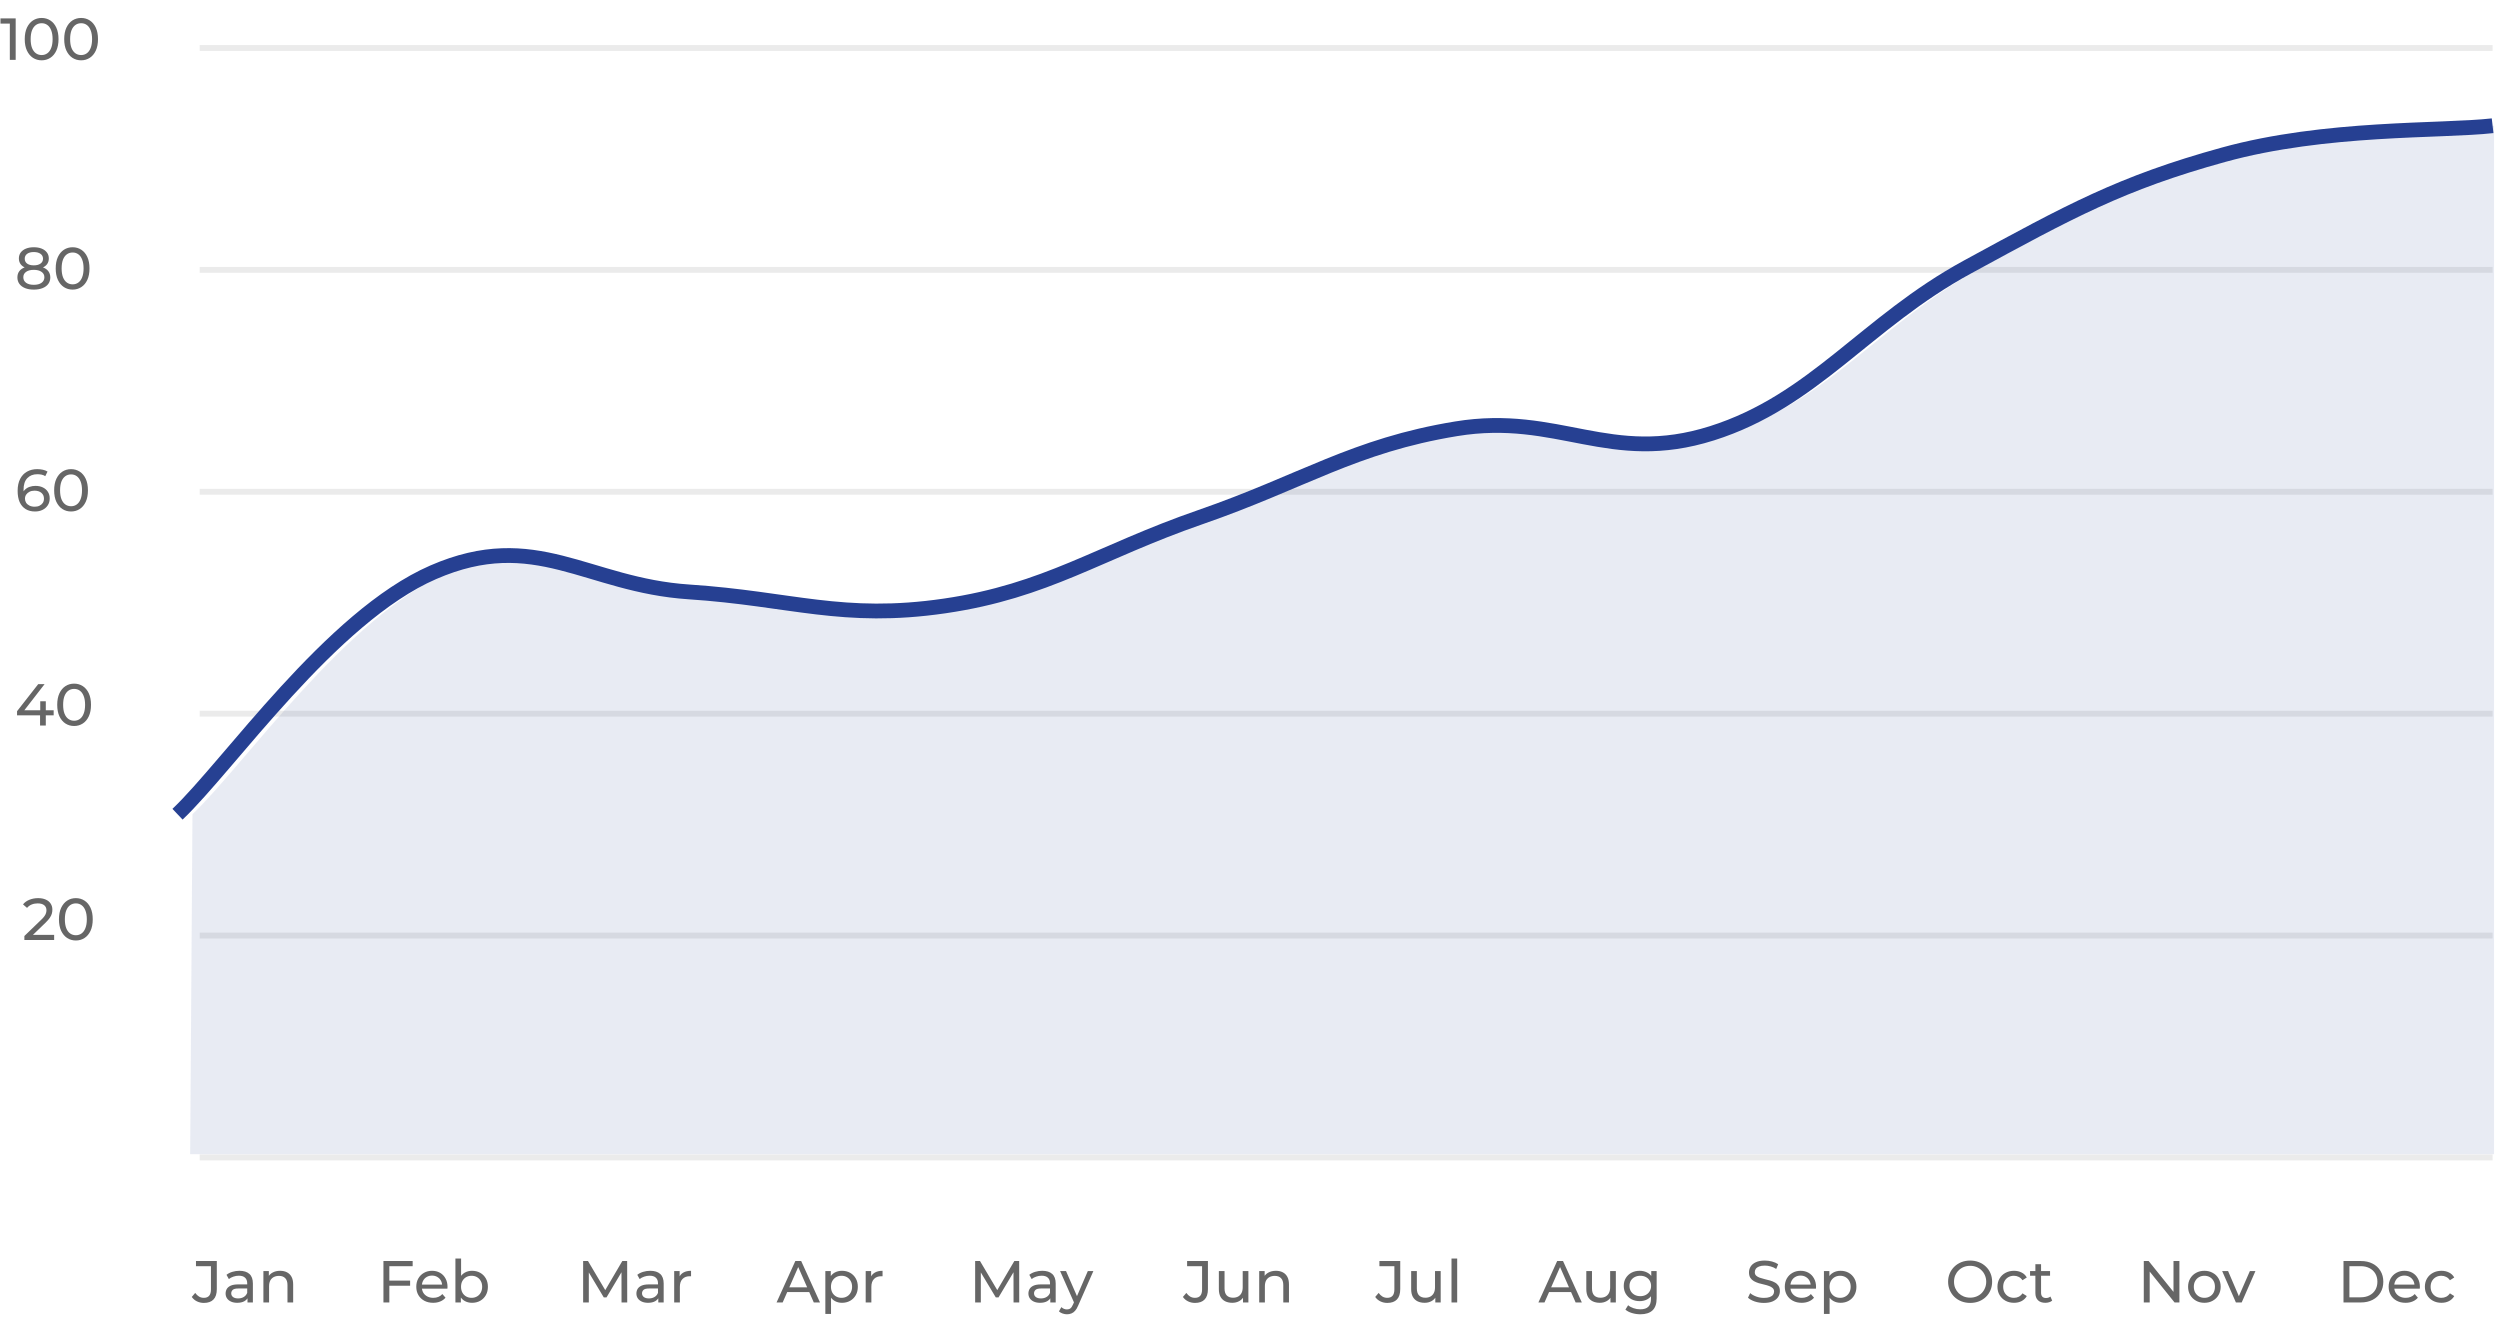<svg width="338" height="181" viewBox="0 0 338 181" fill="none" xmlns="http://www.w3.org/2000/svg">
<rect x="27" y="6.091" width="310" height="0.794" fill="black" fill-opacity="0.08"/>
<rect x="27" y="36.091" width="310" height="0.794" fill="black" fill-opacity="0.08"/>
<rect x="27" y="66.091" width="310" height="0.794" fill="black" fill-opacity="0.08"/>
<rect x="27" y="96.091" width="310" height="0.794" fill="black" fill-opacity="0.08"/>
<rect x="27" y="126.091" width="310" height="0.794" fill="black" fill-opacity="0.08"/>
<rect x="27" y="156.091" width="310" height="0.794" fill="black" fill-opacity="0.08"/>
<path d="M27.56 176.155C27.229 176.155 26.92 176.086 26.632 175.947C26.344 175.808 26.109 175.608 25.928 175.347L26.392 174.803C26.547 175.016 26.72 175.182 26.912 175.299C27.109 175.411 27.325 175.467 27.56 175.467C28.2 175.467 28.52 175.088 28.52 174.331V171.187H26.496V170.491H29.312V174.291C29.312 174.915 29.163 175.382 28.864 175.691C28.571 176 28.136 176.155 27.56 176.155ZM33.462 176.091V175.195L33.422 175.027V173.499C33.422 173.174 33.326 172.923 33.134 172.747C32.947 172.566 32.664 172.475 32.286 172.475C32.035 172.475 31.79 172.518 31.55 172.603C31.31 172.683 31.107 172.792 30.942 172.931L30.622 172.355C30.84 172.179 31.102 172.046 31.406 171.955C31.715 171.859 32.038 171.811 32.374 171.811C32.955 171.811 33.403 171.952 33.718 172.235C34.032 172.518 34.19 172.95 34.19 173.531V176.091H33.462ZM32.07 176.139C31.755 176.139 31.478 176.086 31.238 175.979C31.003 175.872 30.822 175.726 30.694 175.539C30.566 175.347 30.502 175.131 30.502 174.891C30.502 174.662 30.555 174.454 30.662 174.267C30.774 174.08 30.952 173.931 31.198 173.819C31.448 173.707 31.784 173.651 32.206 173.651H33.55V174.203H32.238C31.854 174.203 31.595 174.267 31.462 174.395C31.328 174.523 31.262 174.678 31.262 174.859C31.262 175.067 31.344 175.235 31.51 175.363C31.675 175.486 31.904 175.547 32.198 175.547C32.486 175.547 32.736 175.483 32.95 175.355C33.168 175.227 33.326 175.04 33.422 174.795L33.574 175.323C33.472 175.574 33.294 175.774 33.038 175.923C32.782 176.067 32.459 176.139 32.07 176.139ZM37.875 171.811C38.221 171.811 38.526 171.878 38.787 172.011C39.053 172.144 39.261 172.347 39.411 172.619C39.56 172.891 39.635 173.235 39.635 173.651V176.091H38.867V173.739C38.867 173.328 38.766 173.019 38.563 172.811C38.365 172.603 38.086 172.499 37.723 172.499C37.451 172.499 37.214 172.552 37.011 172.659C36.808 172.766 36.651 172.923 36.539 173.131C36.432 173.339 36.379 173.598 36.379 173.907V176.091H35.611V171.851H36.347V172.995L36.227 172.691C36.365 172.414 36.579 172.198 36.867 172.043C37.155 171.888 37.491 171.811 37.875 171.811Z" fill="black" fill-opacity="0.6"/>
<path d="M52.56 173.139H55.448V173.827H52.56V173.139ZM52.64 176.091H51.84V170.491H55.792V171.187H52.64V176.091ZM58.561 176.139C58.108 176.139 57.708 176.046 57.361 175.859C57.02 175.672 56.753 175.416 56.561 175.091C56.375 174.766 56.281 174.392 56.281 173.971C56.281 173.55 56.372 173.176 56.553 172.851C56.74 172.526 56.993 172.272 57.313 172.091C57.639 171.904 58.004 171.811 58.409 171.811C58.82 171.811 59.183 171.902 59.497 172.083C59.812 172.264 60.057 172.52 60.233 172.851C60.415 173.176 60.505 173.558 60.505 173.995C60.505 174.027 60.503 174.064 60.497 174.107C60.497 174.15 60.495 174.19 60.489 174.227H56.881V173.675H60.089L59.777 173.867C59.783 173.595 59.727 173.352 59.609 173.139C59.492 172.926 59.329 172.76 59.121 172.643C58.919 172.52 58.681 172.459 58.409 172.459C58.143 172.459 57.905 172.52 57.697 172.643C57.489 172.76 57.327 172.928 57.209 173.147C57.092 173.36 57.033 173.606 57.033 173.883V174.011C57.033 174.294 57.097 174.547 57.225 174.771C57.359 174.99 57.543 175.16 57.777 175.283C58.012 175.406 58.281 175.467 58.585 175.467C58.836 175.467 59.063 175.424 59.265 175.339C59.473 175.254 59.655 175.126 59.809 174.955L60.233 175.451C60.041 175.675 59.801 175.846 59.513 175.963C59.231 176.08 58.913 176.139 58.561 176.139ZM63.82 176.139C63.457 176.139 63.129 176.059 62.836 175.899C62.548 175.734 62.318 175.491 62.148 175.171C61.982 174.851 61.9 174.451 61.9 173.971C61.9 173.491 61.985 173.091 62.156 172.771C62.332 172.451 62.564 172.211 62.852 172.051C63.145 171.891 63.468 171.811 63.82 171.811C64.236 171.811 64.604 171.902 64.924 172.083C65.244 172.264 65.497 172.518 65.684 172.843C65.87 173.163 65.964 173.539 65.964 173.971C65.964 174.403 65.87 174.782 65.684 175.107C65.497 175.432 65.244 175.686 64.924 175.867C64.604 176.048 64.236 176.139 63.82 176.139ZM61.572 176.091V170.155H62.34V172.979L62.26 173.963L62.308 174.947V176.091H61.572ZM63.756 175.467C64.028 175.467 64.27 175.406 64.484 175.283C64.702 175.16 64.873 174.987 64.996 174.763C65.124 174.534 65.188 174.27 65.188 173.971C65.188 173.667 65.124 173.406 64.996 173.187C64.873 172.963 64.702 172.79 64.484 172.667C64.27 172.544 64.028 172.483 63.756 172.483C63.489 172.483 63.246 172.544 63.028 172.667C62.814 172.79 62.644 172.963 62.516 173.187C62.393 173.406 62.332 173.667 62.332 173.971C62.332 174.27 62.393 174.534 62.516 174.763C62.644 174.987 62.814 175.16 63.028 175.283C63.246 175.406 63.489 175.467 63.756 175.467Z" fill="black" fill-opacity="0.6"/>
<path d="M78.84 176.091V170.491H79.496L82.008 174.723H81.656L84.136 170.491H84.792L84.8 176.091H84.032L84.024 171.699H84.208L82 175.411H81.632L79.408 171.699H79.608V176.091H78.84ZM89.001 176.091V175.195L88.961 175.027V173.499C88.961 173.174 88.865 172.923 88.673 172.747C88.486 172.566 88.203 172.475 87.825 172.475C87.574 172.475 87.329 172.518 87.089 172.603C86.849 172.683 86.646 172.792 86.481 172.931L86.161 172.355C86.379 172.179 86.641 172.046 86.945 171.955C87.254 171.859 87.577 171.811 87.913 171.811C88.494 171.811 88.942 171.952 89.257 172.235C89.571 172.518 89.729 172.95 89.729 173.531V176.091H89.001ZM87.609 176.139C87.294 176.139 87.017 176.086 86.777 175.979C86.542 175.872 86.361 175.726 86.233 175.539C86.105 175.347 86.041 175.131 86.041 174.891C86.041 174.662 86.094 174.454 86.201 174.267C86.313 174.08 86.491 173.931 86.737 173.819C86.987 173.707 87.323 173.651 87.745 173.651H89.089V174.203H87.777C87.393 174.203 87.134 174.267 87.001 174.395C86.867 174.523 86.801 174.678 86.801 174.859C86.801 175.067 86.883 175.235 87.049 175.363C87.214 175.486 87.443 175.547 87.737 175.547C88.025 175.547 88.275 175.483 88.489 175.355C88.707 175.227 88.865 175.04 88.961 174.795L89.113 175.323C89.011 175.574 88.833 175.774 88.577 175.923C88.321 176.067 87.998 176.139 87.609 176.139ZM91.15 176.091V171.851H91.886V173.003L91.814 172.715C91.931 172.422 92.129 172.198 92.406 172.043C92.683 171.888 93.025 171.811 93.43 171.811V172.555C93.398 172.55 93.366 172.547 93.334 172.547C93.307 172.547 93.281 172.547 93.254 172.547C92.843 172.547 92.518 172.67 92.278 172.915C92.038 173.16 91.918 173.515 91.918 173.979V176.091H91.15Z" fill="black" fill-opacity="0.6"/>
<path d="M104.992 176.091L107.528 170.491H108.32L110.864 176.091H110.024L107.76 170.939H108.08L105.816 176.091H104.992ZM106.072 174.691L106.288 174.051H109.44L109.672 174.691H106.072ZM113.835 176.139C113.483 176.139 113.161 176.059 112.867 175.899C112.579 175.734 112.347 175.491 112.171 175.171C112.001 174.851 111.915 174.451 111.915 173.971C111.915 173.491 111.998 173.091 112.163 172.771C112.334 172.451 112.563 172.211 112.851 172.051C113.145 171.891 113.473 171.811 113.835 171.811C114.251 171.811 114.619 171.902 114.939 172.083C115.259 172.264 115.513 172.518 115.699 172.843C115.886 173.163 115.979 173.539 115.979 173.971C115.979 174.403 115.886 174.782 115.699 175.107C115.513 175.432 115.259 175.686 114.939 175.867C114.619 176.048 114.251 176.139 113.835 176.139ZM111.587 177.643V171.851H112.323V172.995L112.275 173.979L112.355 174.963V177.643H111.587ZM113.771 175.467C114.043 175.467 114.286 175.406 114.499 175.283C114.718 175.16 114.889 174.987 115.011 174.763C115.139 174.534 115.203 174.27 115.203 173.971C115.203 173.667 115.139 173.406 115.011 173.187C114.889 172.963 114.718 172.79 114.499 172.667C114.286 172.544 114.043 172.483 113.771 172.483C113.505 172.483 113.262 172.544 113.043 172.667C112.83 172.79 112.659 172.963 112.531 173.187C112.409 173.406 112.347 173.667 112.347 173.971C112.347 174.27 112.409 174.534 112.531 174.763C112.659 174.987 112.83 175.16 113.043 175.283C113.262 175.406 113.505 175.467 113.771 175.467ZM117.041 176.091V171.851H117.777V173.003L117.705 172.715C117.822 172.422 118.019 172.198 118.297 172.043C118.574 171.888 118.915 171.811 119.321 171.811V172.555C119.289 172.55 119.257 172.547 119.225 172.547C119.198 172.547 119.171 172.547 119.145 172.547C118.734 172.547 118.409 172.67 118.169 172.915C117.929 173.16 117.809 173.515 117.809 173.979V176.091H117.041Z" fill="black" fill-opacity="0.6"/>
<path d="M131.84 176.091V170.491H132.496L135.008 174.723H134.656L137.136 170.491H137.792L137.8 176.091H137.032L137.024 171.699H137.208L135 175.411H134.632L132.408 171.699H132.608V176.091H131.84ZM142.001 176.091V175.195L141.961 175.027V173.499C141.961 173.174 141.865 172.923 141.673 172.747C141.486 172.566 141.203 172.475 140.825 172.475C140.574 172.475 140.329 172.518 140.089 172.603C139.849 172.683 139.646 172.792 139.481 172.931L139.161 172.355C139.379 172.179 139.641 172.046 139.945 171.955C140.254 171.859 140.577 171.811 140.913 171.811C141.494 171.811 141.942 171.952 142.257 172.235C142.571 172.518 142.729 172.95 142.729 173.531V176.091H142.001ZM140.609 176.139C140.294 176.139 140.017 176.086 139.777 175.979C139.542 175.872 139.361 175.726 139.233 175.539C139.105 175.347 139.041 175.131 139.041 174.891C139.041 174.662 139.094 174.454 139.201 174.267C139.313 174.08 139.491 173.931 139.737 173.819C139.987 173.707 140.323 173.651 140.745 173.651H142.089V174.203H140.777C140.393 174.203 140.134 174.267 140.001 174.395C139.867 174.523 139.801 174.678 139.801 174.859C139.801 175.067 139.883 175.235 140.049 175.363C140.214 175.486 140.443 175.547 140.737 175.547C141.025 175.547 141.275 175.483 141.489 175.355C141.707 175.227 141.865 175.04 141.961 174.795L142.113 175.323C142.011 175.574 141.833 175.774 141.577 175.923C141.321 176.067 140.998 176.139 140.609 176.139ZM144.256 177.691C144.053 177.691 143.856 177.656 143.664 177.587C143.472 177.523 143.306 177.427 143.168 177.299L143.496 176.723C143.602 176.824 143.72 176.902 143.848 176.955C143.976 177.008 144.112 177.035 144.256 177.035C144.442 177.035 144.597 176.987 144.72 176.891C144.842 176.795 144.957 176.624 145.064 176.379L145.328 175.795L145.408 175.699L147.072 171.851H147.824L145.768 176.515C145.645 176.814 145.506 177.048 145.352 177.219C145.202 177.39 145.037 177.51 144.856 177.579C144.674 177.654 144.474 177.691 144.256 177.691ZM145.264 176.227L143.328 171.851H144.128L145.776 175.627L145.264 176.227Z" fill="black" fill-opacity="0.6"/>
<path d="M161.56 176.155C161.229 176.155 160.92 176.086 160.632 175.947C160.344 175.808 160.109 175.608 159.928 175.347L160.392 174.803C160.547 175.016 160.72 175.182 160.912 175.299C161.109 175.411 161.325 175.467 161.56 175.467C162.2 175.467 162.52 175.088 162.52 174.331V171.187H160.496V170.491H163.312V174.291C163.312 174.915 163.163 175.382 162.864 175.691C162.571 176 162.136 176.155 161.56 176.155ZM166.614 176.139C166.251 176.139 165.931 176.072 165.654 175.939C165.382 175.806 165.168 175.603 165.014 175.331C164.864 175.054 164.79 174.707 164.79 174.291V171.851H165.558V174.203C165.558 174.619 165.656 174.931 165.854 175.139C166.056 175.347 166.339 175.451 166.702 175.451C166.968 175.451 167.2 175.398 167.398 175.291C167.595 175.179 167.747 175.019 167.854 174.811C167.96 174.598 168.014 174.342 168.014 174.043V171.851H168.782V176.091H168.054V174.947L168.174 175.251C168.035 175.534 167.827 175.752 167.55 175.907C167.272 176.062 166.96 176.139 166.614 176.139ZM172.508 171.811C172.854 171.811 173.158 171.878 173.42 172.011C173.686 172.144 173.894 172.347 174.044 172.619C174.193 172.891 174.268 173.235 174.268 173.651V176.091H173.5V173.739C173.5 173.328 173.398 173.019 173.196 172.811C172.998 172.603 172.718 172.499 172.356 172.499C172.084 172.499 171.846 172.552 171.644 172.659C171.441 172.766 171.284 172.923 171.172 173.131C171.065 173.339 171.012 173.598 171.012 173.907V176.091H170.244V171.851H170.98V172.995L170.86 172.691C170.998 172.414 171.212 172.198 171.5 172.043C171.788 171.888 172.124 171.811 172.508 171.811Z" fill="black" fill-opacity="0.6"/>
<path d="M187.56 176.155C187.229 176.155 186.92 176.086 186.632 175.947C186.344 175.808 186.109 175.608 185.928 175.347L186.392 174.803C186.547 175.016 186.72 175.182 186.912 175.299C187.109 175.411 187.325 175.467 187.56 175.467C188.2 175.467 188.52 175.088 188.52 174.331V171.187H186.496V170.491H189.312V174.291C189.312 174.915 189.163 175.382 188.864 175.691C188.571 176 188.136 176.155 187.56 176.155ZM192.614 176.139C192.251 176.139 191.931 176.072 191.654 175.939C191.382 175.806 191.168 175.603 191.014 175.331C190.864 175.054 190.79 174.707 190.79 174.291V171.851H191.558V174.203C191.558 174.619 191.656 174.931 191.854 175.139C192.056 175.347 192.339 175.451 192.702 175.451C192.968 175.451 193.2 175.398 193.398 175.291C193.595 175.179 193.747 175.019 193.854 174.811C193.96 174.598 194.014 174.342 194.014 174.043V171.851H194.782V176.091H194.054V174.947L194.174 175.251C194.035 175.534 193.827 175.752 193.55 175.907C193.272 176.062 192.96 176.139 192.614 176.139ZM196.244 176.091V170.155H197.012V176.091H196.244Z" fill="black" fill-opacity="0.6"/>
<path d="M207.992 176.091L210.528 170.491H211.32L213.864 176.091H213.024L210.76 170.939H211.08L208.816 176.091H207.992ZM209.072 174.691L209.288 174.051H212.44L212.672 174.691H209.072ZM216.293 176.139C215.931 176.139 215.611 176.072 215.333 175.939C215.061 175.806 214.848 175.603 214.693 175.331C214.544 175.054 214.469 174.707 214.469 174.291V171.851H215.237V174.203C215.237 174.619 215.336 174.931 215.533 175.139C215.736 175.347 216.019 175.451 216.381 175.451C216.648 175.451 216.88 175.398 217.077 175.291C217.275 175.179 217.427 175.019 217.533 174.811C217.64 174.598 217.693 174.342 217.693 174.043V171.851H218.461V176.091H217.733V174.947L217.853 175.251C217.715 175.534 217.507 175.752 217.229 175.907C216.952 176.062 216.64 176.139 216.293 176.139ZM221.779 177.691C221.39 177.691 221.011 177.635 220.643 177.523C220.281 177.416 219.985 177.262 219.755 177.059L220.123 176.467C220.321 176.638 220.563 176.771 220.851 176.867C221.139 176.968 221.441 177.019 221.755 177.019C222.257 177.019 222.625 176.902 222.859 176.667C223.094 176.432 223.211 176.075 223.211 175.595V174.699L223.291 173.859L223.251 173.011V171.851H223.979V175.515C223.979 176.262 223.793 176.811 223.419 177.163C223.046 177.515 222.499 177.691 221.779 177.691ZM221.683 175.915C221.273 175.915 220.905 175.83 220.579 175.659C220.259 175.483 220.003 175.24 219.811 174.931C219.625 174.622 219.531 174.264 219.531 173.859C219.531 173.448 219.625 173.091 219.811 172.787C220.003 172.478 220.259 172.238 220.579 172.067C220.905 171.896 221.273 171.811 221.683 171.811C222.046 171.811 222.377 171.886 222.675 172.035C222.974 172.179 223.211 172.403 223.387 172.707C223.569 173.011 223.659 173.395 223.659 173.859C223.659 174.318 223.569 174.699 223.387 175.003C223.211 175.307 222.974 175.536 222.675 175.691C222.377 175.84 222.046 175.915 221.683 175.915ZM221.771 175.243C222.054 175.243 222.305 175.184 222.523 175.067C222.742 174.95 222.913 174.787 223.035 174.579C223.163 174.371 223.227 174.131 223.227 173.859C223.227 173.587 223.163 173.347 223.035 173.139C222.913 172.931 222.742 172.771 222.523 172.659C222.305 172.542 222.054 172.483 221.771 172.483C221.489 172.483 221.235 172.542 221.011 172.659C220.793 172.771 220.619 172.931 220.491 173.139C220.369 173.347 220.307 173.587 220.307 173.859C220.307 174.131 220.369 174.371 220.491 174.579C220.619 174.787 220.793 174.95 221.011 175.067C221.235 175.184 221.489 175.243 221.771 175.243Z" fill="black" fill-opacity="0.6"/>
<path d="M238.472 176.155C238.045 176.155 237.637 176.091 237.248 175.963C236.859 175.83 236.552 175.659 236.328 175.451L236.624 174.827C236.837 175.014 237.109 175.168 237.44 175.291C237.771 175.414 238.115 175.475 238.472 175.475C238.797 175.475 239.061 175.438 239.264 175.363C239.467 175.288 239.616 175.187 239.712 175.059C239.808 174.926 239.856 174.776 239.856 174.611C239.856 174.419 239.792 174.264 239.664 174.147C239.541 174.03 239.379 173.936 239.176 173.867C238.979 173.792 238.76 173.728 238.52 173.675C238.28 173.622 238.037 173.56 237.792 173.491C237.552 173.416 237.331 173.323 237.128 173.211C236.931 173.099 236.771 172.95 236.648 172.763C236.525 172.571 236.464 172.326 236.464 172.027C236.464 171.739 236.539 171.475 236.688 171.235C236.843 170.99 237.077 170.795 237.392 170.651C237.712 170.502 238.117 170.427 238.608 170.427C238.933 170.427 239.256 170.47 239.576 170.555C239.896 170.64 240.173 170.763 240.408 170.923L240.144 171.563C239.904 171.403 239.651 171.288 239.384 171.219C239.117 171.144 238.859 171.107 238.608 171.107C238.293 171.107 238.035 171.147 237.832 171.227C237.629 171.307 237.48 171.414 237.384 171.547C237.293 171.68 237.248 171.83 237.248 171.995C237.248 172.192 237.309 172.35 237.432 172.467C237.56 172.584 237.723 172.678 237.92 172.747C238.123 172.816 238.344 172.88 238.584 172.939C238.824 172.992 239.064 173.054 239.304 173.123C239.549 173.192 239.771 173.283 239.968 173.395C240.171 173.507 240.333 173.656 240.456 173.843C240.579 174.03 240.64 174.27 240.64 174.563C240.64 174.846 240.563 175.11 240.408 175.355C240.253 175.595 240.013 175.79 239.688 175.939C239.368 176.083 238.963 176.155 238.472 176.155ZM243.585 176.139C243.131 176.139 242.731 176.046 242.385 175.859C242.043 175.672 241.777 175.416 241.585 175.091C241.398 174.766 241.305 174.392 241.305 173.971C241.305 173.55 241.395 173.176 241.577 172.851C241.763 172.526 242.017 172.272 242.337 172.091C242.662 171.904 243.027 171.811 243.433 171.811C243.843 171.811 244.206 171.902 244.521 172.083C244.835 172.264 245.081 172.52 245.257 172.851C245.438 173.176 245.529 173.558 245.529 173.995C245.529 174.027 245.526 174.064 245.521 174.107C245.521 174.15 245.518 174.19 245.513 174.227H241.905V173.675H245.113L244.801 173.867C244.806 173.595 244.75 173.352 244.633 173.139C244.515 172.926 244.353 172.76 244.145 172.643C243.942 172.52 243.705 172.459 243.433 172.459C243.166 172.459 242.929 172.52 242.721 172.643C242.513 172.76 242.35 172.928 242.233 173.147C242.115 173.36 242.057 173.606 242.057 173.883V174.011C242.057 174.294 242.121 174.547 242.249 174.771C242.382 174.99 242.566 175.16 242.801 175.283C243.035 175.406 243.305 175.467 243.609 175.467C243.859 175.467 244.086 175.424 244.289 175.339C244.497 175.254 244.678 175.126 244.833 174.955L245.257 175.451C245.065 175.675 244.825 175.846 244.537 175.963C244.254 176.08 243.937 176.139 243.585 176.139ZM248.843 176.139C248.491 176.139 248.169 176.059 247.875 175.899C247.587 175.734 247.355 175.491 247.179 175.171C247.009 174.851 246.923 174.451 246.923 173.971C246.923 173.491 247.006 173.091 247.171 172.771C247.342 172.451 247.571 172.211 247.859 172.051C248.153 171.891 248.481 171.811 248.843 171.811C249.259 171.811 249.627 171.902 249.947 172.083C250.267 172.264 250.521 172.518 250.707 172.843C250.894 173.163 250.987 173.539 250.987 173.971C250.987 174.403 250.894 174.782 250.707 175.107C250.521 175.432 250.267 175.686 249.947 175.867C249.627 176.048 249.259 176.139 248.843 176.139ZM246.595 177.643V171.851H247.331V172.995L247.283 173.979L247.363 174.963V177.643H246.595ZM248.779 175.467C249.051 175.467 249.294 175.406 249.507 175.283C249.726 175.16 249.897 174.987 250.019 174.763C250.147 174.534 250.211 174.27 250.211 173.971C250.211 173.667 250.147 173.406 250.019 173.187C249.897 172.963 249.726 172.79 249.507 172.667C249.294 172.544 249.051 172.483 248.779 172.483C248.513 172.483 248.27 172.544 248.051 172.667C247.838 172.79 247.667 172.963 247.539 173.187C247.417 173.406 247.355 173.667 247.355 173.971C247.355 174.27 247.417 174.534 247.539 174.763C247.667 174.987 247.838 175.16 248.051 175.283C248.27 175.406 248.513 175.467 248.779 175.467Z" fill="black" fill-opacity="0.6"/>
<path d="M266.368 176.155C265.941 176.155 265.544 176.083 265.176 175.939C264.813 175.795 264.499 175.595 264.232 175.339C263.965 175.078 263.757 174.774 263.608 174.427C263.459 174.08 263.384 173.702 263.384 173.291C263.384 172.88 263.459 172.502 263.608 172.155C263.757 171.808 263.965 171.507 264.232 171.251C264.499 170.99 264.813 170.787 265.176 170.643C265.539 170.499 265.936 170.427 266.368 170.427C266.795 170.427 267.187 170.499 267.544 170.643C267.907 170.782 268.221 170.982 268.488 171.243C268.76 171.499 268.968 171.8 269.112 172.147C269.261 172.494 269.336 172.875 269.336 173.291C269.336 173.707 269.261 174.088 269.112 174.435C268.968 174.782 268.76 175.086 268.488 175.347C268.221 175.603 267.907 175.803 267.544 175.947C267.187 176.086 266.795 176.155 266.368 176.155ZM266.368 175.443C266.677 175.443 266.963 175.39 267.224 175.283C267.491 175.176 267.72 175.027 267.912 174.835C268.109 174.638 268.261 174.408 268.368 174.147C268.48 173.886 268.536 173.6 268.536 173.291C268.536 172.982 268.48 172.696 268.368 172.435C268.261 172.174 268.109 171.947 267.912 171.755C267.72 171.558 267.491 171.406 267.224 171.299C266.963 171.192 266.677 171.139 266.368 171.139C266.053 171.139 265.763 171.192 265.496 171.299C265.235 171.406 265.005 171.558 264.808 171.755C264.611 171.947 264.456 172.174 264.344 172.435C264.237 172.696 264.184 172.982 264.184 173.291C264.184 173.6 264.237 173.886 264.344 174.147C264.456 174.408 264.611 174.638 264.808 174.835C265.005 175.027 265.235 175.176 265.496 175.283C265.763 175.39 266.053 175.443 266.368 175.443ZM272.295 176.139C271.863 176.139 271.476 176.046 271.135 175.859C270.799 175.672 270.535 175.416 270.343 175.091C270.151 174.766 270.055 174.392 270.055 173.971C270.055 173.55 270.151 173.176 270.343 172.851C270.535 172.526 270.799 172.272 271.135 172.091C271.476 171.904 271.863 171.811 272.295 171.811C272.679 171.811 273.02 171.888 273.319 172.043C273.623 172.192 273.857 172.416 274.023 172.715L273.439 173.091C273.3 172.883 273.129 172.731 272.927 172.635C272.729 172.534 272.516 172.483 272.287 172.483C272.009 172.483 271.761 172.544 271.543 172.667C271.324 172.79 271.151 172.963 271.023 173.187C270.895 173.406 270.831 173.667 270.831 173.971C270.831 174.275 270.895 174.539 271.023 174.763C271.151 174.987 271.324 175.16 271.543 175.283C271.761 175.406 272.009 175.467 272.287 175.467C272.516 175.467 272.729 175.419 272.927 175.323C273.129 175.222 273.3 175.067 273.439 174.859L274.023 175.227C273.857 175.52 273.623 175.747 273.319 175.907C273.02 176.062 272.679 176.139 272.295 176.139ZM276.528 176.139C276.101 176.139 275.77 176.024 275.536 175.795C275.301 175.566 275.184 175.238 275.184 174.811V170.923H275.952V174.779C275.952 175.008 276.008 175.184 276.12 175.307C276.237 175.43 276.402 175.491 276.616 175.491C276.856 175.491 277.056 175.424 277.216 175.291L277.456 175.843C277.338 175.944 277.197 176.019 277.032 176.067C276.872 176.115 276.704 176.139 276.528 176.139ZM274.464 172.483V171.851H277.168V172.483H274.464Z" fill="black" fill-opacity="0.6"/>
<path d="M289.84 176.091V170.491H290.496L294.2 175.091H293.856V170.491H294.656V176.091H294L290.296 171.491H290.64V176.091H289.84ZM298.036 176.139C297.61 176.139 297.231 176.046 296.9 175.859C296.57 175.672 296.308 175.416 296.116 175.091C295.924 174.76 295.828 174.387 295.828 173.971C295.828 173.55 295.924 173.176 296.116 172.851C296.308 172.526 296.57 172.272 296.9 172.091C297.231 171.904 297.61 171.811 298.036 171.811C298.458 171.811 298.834 171.904 299.164 172.091C299.5 172.272 299.762 172.526 299.948 172.851C300.14 173.171 300.236 173.544 300.236 173.971C300.236 174.392 300.14 174.766 299.948 175.091C299.762 175.416 299.5 175.672 299.164 175.859C298.834 176.046 298.458 176.139 298.036 176.139ZM298.036 175.467C298.308 175.467 298.551 175.406 298.764 175.283C298.983 175.16 299.154 174.987 299.276 174.763C299.399 174.534 299.46 174.27 299.46 173.971C299.46 173.667 299.399 173.406 299.276 173.187C299.154 172.963 298.983 172.79 298.764 172.667C298.551 172.544 298.308 172.483 298.036 172.483C297.764 172.483 297.522 172.544 297.308 172.667C297.095 172.79 296.924 172.963 296.796 173.187C296.668 173.406 296.604 173.667 296.604 173.971C296.604 174.27 296.668 174.534 296.796 174.763C296.924 174.987 297.095 175.16 297.308 175.283C297.522 175.406 297.764 175.467 298.036 175.467ZM302.293 176.091L300.437 171.851H301.237L302.885 175.691H302.501L304.181 171.851H304.933L303.077 176.091H302.293Z" fill="black" fill-opacity="0.6"/>
<path d="M316.84 176.091V170.491H319.2C319.797 170.491 320.323 170.608 320.776 170.843C321.235 171.078 321.589 171.406 321.84 171.827C322.096 172.248 322.224 172.736 322.224 173.291C322.224 173.846 322.096 174.334 321.84 174.755C321.589 175.176 321.235 175.504 320.776 175.739C320.323 175.974 319.797 176.091 319.2 176.091H316.84ZM317.64 175.395H319.152C319.616 175.395 320.016 175.307 320.352 175.131C320.693 174.955 320.957 174.71 321.144 174.395C321.331 174.075 321.424 173.707 321.424 173.291C321.424 172.87 321.331 172.502 321.144 172.187C320.957 171.872 320.693 171.627 320.352 171.451C320.016 171.275 319.616 171.187 319.152 171.187H317.64V175.395ZM325.225 176.139C324.772 176.139 324.372 176.046 324.025 175.859C323.684 175.672 323.417 175.416 323.225 175.091C323.039 174.766 322.945 174.392 322.945 173.971C322.945 173.55 323.036 173.176 323.217 172.851C323.404 172.526 323.657 172.272 323.977 172.091C324.303 171.904 324.668 171.811 325.073 171.811C325.484 171.811 325.847 171.902 326.161 172.083C326.476 172.264 326.721 172.52 326.897 172.851C327.079 173.176 327.169 173.558 327.169 173.995C327.169 174.027 327.167 174.064 327.161 174.107C327.161 174.15 327.159 174.19 327.153 174.227H323.545V173.675H326.753L326.441 173.867C326.447 173.595 326.391 173.352 326.273 173.139C326.156 172.926 325.993 172.76 325.785 172.643C325.583 172.52 325.345 172.459 325.073 172.459C324.807 172.459 324.569 172.52 324.361 172.643C324.153 172.76 323.991 172.928 323.873 173.147C323.756 173.36 323.697 173.606 323.697 173.883V174.011C323.697 174.294 323.761 174.547 323.889 174.771C324.023 174.99 324.207 175.16 324.441 175.283C324.676 175.406 324.945 175.467 325.249 175.467C325.5 175.467 325.727 175.424 325.929 175.339C326.137 175.254 326.319 175.126 326.473 174.955L326.897 175.451C326.705 175.675 326.465 175.846 326.177 175.963C325.895 176.08 325.577 176.139 325.225 176.139ZM330.084 176.139C329.652 176.139 329.265 176.046 328.924 175.859C328.588 175.672 328.324 175.416 328.132 175.091C327.94 174.766 327.844 174.392 327.844 173.971C327.844 173.55 327.94 173.176 328.132 172.851C328.324 172.526 328.588 172.272 328.924 172.091C329.265 171.904 329.652 171.811 330.084 171.811C330.468 171.811 330.809 171.888 331.108 172.043C331.412 172.192 331.646 172.416 331.812 172.715L331.228 173.091C331.089 172.883 330.918 172.731 330.716 172.635C330.518 172.534 330.305 172.483 330.076 172.483C329.798 172.483 329.55 172.544 329.332 172.667C329.113 172.79 328.94 172.963 328.812 173.187C328.684 173.406 328.62 173.667 328.62 173.971C328.62 174.275 328.684 174.539 328.812 174.763C328.94 174.987 329.113 175.16 329.332 175.283C329.55 175.406 329.798 175.467 330.076 175.467C330.305 175.467 330.518 175.419 330.716 175.323C330.918 175.222 331.089 175.067 331.228 174.859L331.812 175.227C331.646 175.52 331.412 175.747 331.108 175.907C330.809 176.062 330.468 176.139 330.084 176.139Z" fill="black" fill-opacity="0.6"/>
<path d="M3.296 127.091V126.547L5.576 124.347C5.779 124.155 5.928 123.987 6.024 123.843C6.125 123.694 6.192 123.558 6.224 123.435C6.261 123.307 6.28 123.184 6.28 123.067C6.28 122.779 6.179 122.552 5.976 122.387C5.773 122.222 5.477 122.139 5.088 122.139C4.789 122.139 4.52 122.19 4.28 122.291C4.04 122.387 3.832 122.539 3.656 122.747L3.112 122.275C3.325 122.003 3.611 121.795 3.968 121.651C4.331 121.502 4.728 121.427 5.16 121.427C5.549 121.427 5.888 121.491 6.176 121.619C6.464 121.742 6.685 121.92 6.84 122.155C7 122.39 7.08 122.667 7.08 122.987C7.08 123.168 7.056 123.347 7.008 123.523C6.96 123.699 6.869 123.886 6.736 124.083C6.603 124.28 6.411 124.502 6.16 124.747L4.128 126.707L3.936 126.395H7.32V127.091H3.296ZM10.258 127.155C9.821 127.155 9.429 127.043 9.082 126.819C8.741 126.595 8.469 126.27 8.266 125.843C8.069 125.416 7.97 124.899 7.97 124.291C7.97 123.683 8.069 123.166 8.266 122.739C8.469 122.312 8.741 121.987 9.082 121.763C9.429 121.539 9.821 121.427 10.258 121.427C10.69 121.427 11.079 121.539 11.426 121.763C11.773 121.987 12.045 122.312 12.242 122.739C12.439 123.166 12.538 123.683 12.538 124.291C12.538 124.899 12.439 125.416 12.242 125.843C12.045 126.27 11.773 126.595 11.426 126.819C11.079 127.043 10.69 127.155 10.258 127.155ZM10.258 126.443C10.551 126.443 10.807 126.363 11.026 126.203C11.25 126.043 11.423 125.803 11.546 125.483C11.674 125.163 11.738 124.766 11.738 124.291C11.738 123.816 11.674 123.419 11.546 123.099C11.423 122.779 11.25 122.539 11.026 122.379C10.807 122.219 10.551 122.139 10.258 122.139C9.965 122.139 9.706 122.219 9.482 122.379C9.258 122.539 9.082 122.779 8.954 123.099C8.831 123.419 8.77 123.816 8.77 124.291C8.77 124.766 8.831 125.163 8.954 125.483C9.082 125.803 9.258 126.043 9.482 126.203C9.706 126.363 9.965 126.443 10.258 126.443Z" fill="black" fill-opacity="0.6"/>
<path d="M2.304 96.715V96.155L5.168 92.491H6.032L3.192 96.155L2.784 96.027H7.256V96.715H2.304ZM5.416 98.091V96.715L5.44 96.027V94.811H6.192V98.091H5.416ZM10.024 98.155C9.586 98.155 9.194 98.043 8.848 97.819C8.506 97.595 8.234 97.27 8.032 96.843C7.834 96.416 7.736 95.899 7.736 95.291C7.736 94.683 7.834 94.166 8.032 93.739C8.234 93.312 8.506 92.987 8.848 92.763C9.194 92.539 9.586 92.427 10.024 92.427C10.456 92.427 10.845 92.539 11.192 92.763C11.538 92.987 11.81 93.312 12.008 93.739C12.205 94.166 12.304 94.683 12.304 95.291C12.304 95.899 12.205 96.416 12.008 96.843C11.81 97.27 11.538 97.595 11.192 97.819C10.845 98.043 10.456 98.155 10.024 98.155ZM10.024 97.443C10.317 97.443 10.573 97.363 10.792 97.203C11.016 97.043 11.189 96.803 11.312 96.483C11.44 96.163 11.504 95.766 11.504 95.291C11.504 94.816 11.44 94.419 11.312 94.099C11.189 93.779 11.016 93.539 10.792 93.379C10.573 93.219 10.317 93.139 10.024 93.139C9.73 93.139 9.472 93.219 9.248 93.379C9.024 93.539 8.848 93.779 8.72 94.099C8.597 94.419 8.536 94.816 8.536 95.291C8.536 95.766 8.597 96.163 8.72 96.483C8.848 96.803 9.024 97.043 9.248 97.203C9.472 97.363 9.73 97.443 10.024 97.443Z" fill="black" fill-opacity="0.6"/>
<path d="M4.736 69.155C4.24 69.155 3.816 69.046 3.464 68.827C3.112 68.608 2.843 68.294 2.656 67.883C2.475 67.467 2.384 66.96 2.384 66.363C2.384 65.728 2.496 65.192 2.72 64.755C2.944 64.318 3.256 63.987 3.656 63.763C4.056 63.539 4.515 63.427 5.032 63.427C5.299 63.427 5.552 63.454 5.792 63.507C6.037 63.56 6.248 63.643 6.424 63.755L6.12 64.379C5.976 64.278 5.811 64.208 5.624 64.171C5.443 64.134 5.251 64.115 5.048 64.115C4.477 64.115 4.024 64.294 3.688 64.651C3.352 65.003 3.184 65.528 3.184 66.227C3.184 66.339 3.189 66.472 3.2 66.627C3.211 66.782 3.237 66.934 3.28 67.083L3.008 66.811C3.088 66.566 3.213 66.36 3.384 66.195C3.56 66.024 3.768 65.899 4.008 65.819C4.253 65.734 4.517 65.691 4.8 65.691C5.173 65.691 5.504 65.76 5.792 65.899C6.08 66.038 6.307 66.235 6.472 66.491C6.637 66.742 6.72 67.04 6.72 67.387C6.72 67.744 6.632 68.056 6.456 68.323C6.28 68.59 6.043 68.795 5.744 68.939C5.445 69.083 5.109 69.155 4.736 69.155ZM4.704 68.507C4.949 68.507 5.163 68.462 5.344 68.371C5.531 68.28 5.677 68.155 5.784 67.995C5.891 67.83 5.944 67.638 5.944 67.419C5.944 67.088 5.829 66.827 5.6 66.635C5.371 66.438 5.059 66.339 4.664 66.339C4.408 66.339 4.184 66.387 3.992 66.483C3.8 66.579 3.648 66.71 3.536 66.875C3.429 67.035 3.376 67.219 3.376 67.427C3.376 67.619 3.427 67.798 3.528 67.963C3.629 68.123 3.779 68.254 3.976 68.355C4.173 68.456 4.416 68.507 4.704 68.507ZM9.61 69.155C9.172 69.155 8.78 69.043 8.434 68.819C8.092 68.595 7.82 68.27 7.617 67.843C7.42 67.416 7.322 66.899 7.322 66.291C7.322 65.683 7.42 65.166 7.617 64.739C7.82 64.312 8.092 63.987 8.434 63.763C8.78 63.539 9.172 63.427 9.61 63.427C10.041 63.427 10.431 63.539 10.777 63.763C11.124 63.987 11.396 64.312 11.594 64.739C11.791 65.166 11.889 65.683 11.889 66.291C11.889 66.899 11.791 67.416 11.594 67.843C11.396 68.27 11.124 68.595 10.777 68.819C10.431 69.043 10.041 69.155 9.61 69.155ZM9.61 68.443C9.903 68.443 10.159 68.363 10.377 68.203C10.601 68.043 10.775 67.803 10.898 67.483C11.025 67.163 11.089 66.766 11.089 66.291C11.089 65.816 11.025 65.419 10.898 65.099C10.775 64.779 10.601 64.539 10.377 64.379C10.159 64.219 9.903 64.139 9.61 64.139C9.316 64.139 9.057 64.219 8.834 64.379C8.61 64.539 8.434 64.779 8.306 65.099C8.183 65.419 8.121 65.816 8.121 66.291C8.121 66.766 8.183 67.163 8.306 67.483C8.434 67.803 8.61 68.043 8.834 68.203C9.057 68.363 9.316 68.443 9.61 68.443Z" fill="black" fill-opacity="0.6"/>
<path d="M4.568 39.155C4.115 39.155 3.723 39.088 3.392 38.955C3.061 38.822 2.805 38.632 2.624 38.387C2.443 38.136 2.352 37.843 2.352 37.507C2.352 37.176 2.437 36.896 2.608 36.667C2.784 36.432 3.037 36.256 3.368 36.139C3.699 36.016 4.099 35.955 4.568 35.955C5.037 35.955 5.437 36.016 5.768 36.139C6.104 36.256 6.36 36.432 6.536 36.667C6.712 36.902 6.8 37.182 6.8 37.507C6.8 37.843 6.709 38.136 6.528 38.387C6.347 38.632 6.088 38.822 5.752 38.955C5.416 39.088 5.021 39.155 4.568 39.155ZM4.568 38.507C5.016 38.507 5.365 38.416 5.616 38.235C5.872 38.048 6 37.798 6 37.483C6 37.174 5.872 36.931 5.616 36.755C5.365 36.574 5.016 36.483 4.568 36.483C4.125 36.483 3.779 36.574 3.528 36.755C3.277 36.931 3.152 37.174 3.152 37.483C3.152 37.798 3.277 38.048 3.528 38.235C3.779 38.416 4.125 38.507 4.568 38.507ZM4.568 36.387C4.141 36.387 3.779 36.331 3.48 36.219C3.181 36.102 2.952 35.936 2.792 35.723C2.632 35.504 2.552 35.246 2.552 34.947C2.552 34.632 2.635 34.363 2.8 34.139C2.971 33.91 3.208 33.734 3.512 33.611C3.816 33.488 4.168 33.427 4.568 33.427C4.973 33.427 5.328 33.488 5.632 33.611C5.936 33.734 6.173 33.91 6.344 34.139C6.515 34.363 6.6 34.632 6.6 34.947C6.6 35.246 6.52 35.504 6.36 35.723C6.2 35.936 5.968 36.102 5.664 36.219C5.36 36.331 4.995 36.387 4.568 36.387ZM4.568 35.875C4.957 35.875 5.261 35.795 5.48 35.635C5.704 35.475 5.816 35.256 5.816 34.979C5.816 34.696 5.701 34.475 5.472 34.315C5.243 34.155 4.941 34.075 4.568 34.075C4.195 34.075 3.896 34.155 3.672 34.315C3.453 34.475 3.344 34.696 3.344 34.979C3.344 35.256 3.451 35.475 3.664 35.635C3.883 35.795 4.184 35.875 4.568 35.875ZM9.82 39.155C9.383 39.155 8.991 39.043 8.644 38.819C8.303 38.595 8.031 38.27 7.828 37.843C7.631 37.416 7.532 36.899 7.532 36.291C7.532 35.683 7.631 35.166 7.828 34.739C8.031 34.312 8.303 33.987 8.644 33.763C8.991 33.539 9.383 33.427 9.82 33.427C10.252 33.427 10.642 33.539 10.988 33.763C11.335 33.987 11.607 34.312 11.804 34.739C12.002 35.166 12.1 35.683 12.1 36.291C12.1 36.899 12.002 37.416 11.804 37.843C11.607 38.27 11.335 38.595 10.988 38.819C10.642 39.043 10.252 39.155 9.82 39.155ZM9.82 38.443C10.114 38.443 10.37 38.363 10.588 38.203C10.812 38.043 10.986 37.803 11.108 37.483C11.236 37.163 11.3 36.766 11.3 36.291C11.3 35.816 11.236 35.419 11.108 35.099C10.986 34.779 10.812 34.539 10.588 34.379C10.37 34.219 10.114 34.139 9.82 34.139C9.527 34.139 9.268 34.219 9.044 34.379C8.82 34.539 8.644 34.779 8.516 35.099C8.394 35.419 8.332 35.816 8.332 36.291C8.332 36.766 8.394 37.163 8.516 37.483C8.644 37.803 8.82 38.043 9.044 38.203C9.268 38.363 9.527 38.443 9.82 38.443Z" fill="black" fill-opacity="0.6"/>
<path d="M1.328 8.091V2.811L1.672 3.187H0.064V2.491H2.12V8.091H1.328ZM5.633 8.155C5.196 8.155 4.804 8.043 4.457 7.819C4.116 7.595 3.844 7.27 3.641 6.843C3.444 6.416 3.345 5.899 3.345 5.291C3.345 4.683 3.444 4.166 3.641 3.739C3.844 3.312 4.116 2.987 4.457 2.763C4.804 2.539 5.196 2.427 5.633 2.427C6.065 2.427 6.454 2.539 6.801 2.763C7.148 2.987 7.42 3.312 7.617 3.739C7.814 4.166 7.913 4.683 7.913 5.291C7.913 5.899 7.814 6.416 7.617 6.843C7.42 7.27 7.148 7.595 6.801 7.819C6.454 8.043 6.065 8.155 5.633 8.155ZM5.633 7.443C5.926 7.443 6.182 7.363 6.401 7.203C6.625 7.043 6.798 6.803 6.921 6.483C7.049 6.163 7.113 5.766 7.113 5.291C7.113 4.816 7.049 4.419 6.921 4.099C6.798 3.779 6.625 3.539 6.401 3.379C6.182 3.219 5.926 3.139 5.633 3.139C5.34 3.139 5.081 3.219 4.857 3.379C4.633 3.539 4.457 3.779 4.329 4.099C4.206 4.419 4.145 4.816 4.145 5.291C4.145 5.766 4.206 6.163 4.329 6.483C4.457 6.803 4.633 7.043 4.857 7.203C5.081 7.363 5.34 7.443 5.633 7.443ZM10.969 8.155C10.531 8.155 10.139 8.043 9.793 7.819C9.452 7.595 9.18 7.27 8.977 6.843C8.78 6.416 8.681 5.899 8.681 5.291C8.681 4.683 8.78 4.166 8.977 3.739C9.18 3.312 9.452 2.987 9.793 2.763C10.139 2.539 10.531 2.427 10.969 2.427C11.401 2.427 11.79 2.539 12.137 2.763C12.483 2.987 12.755 3.312 12.953 3.739C13.15 4.166 13.249 4.683 13.249 5.291C13.249 5.899 13.15 6.416 12.953 6.843C12.755 7.27 12.483 7.595 12.137 7.819C11.79 8.043 11.401 8.155 10.969 8.155ZM10.969 7.443C11.262 7.443 11.518 7.363 11.737 7.203C11.961 7.043 12.134 6.803 12.257 6.483C12.385 6.163 12.449 5.766 12.449 5.291C12.449 4.816 12.385 4.419 12.257 4.099C12.134 3.779 11.961 3.539 11.737 3.379C11.518 3.219 11.262 3.139 10.969 3.139C10.675 3.139 10.417 3.219 10.193 3.379C9.969 3.539 9.793 3.779 9.665 4.099C9.542 4.419 9.481 4.816 9.481 5.291C9.481 5.766 9.542 6.163 9.665 6.483C9.793 6.803 9.969 7.043 10.193 7.203C10.417 7.363 10.675 7.443 10.969 7.443Z" fill="black" fill-opacity="0.6"/>
<path d="M337.195 17C330.28 17.785 316.45 17.11 302.62 20.927C288.79 24.744 281.875 28.555 268.046 36.086C254.216 43.617 247.301 54.205 233.471 58.582C219.641 62.959 212.726 55.705 198.896 57.972C185.066 60.238 178.151 65.123 164.321 69.913C150.491 74.703 143.576 79.899 129.746 81.922C115.916 83.945 109.001 80.936 95.171 80.026C81.341 79.116 74.426 71.361 60.596 77.372C46.766 83.383 32.936 103.541 26.021 110.083L25.71 156.046H337.195V17Z" fill="#264092" fill-opacity="0.102"/>
<path d="M337 17C330.085 17.785 314.429 17.11 300.599 20.927C286.769 24.744 279.854 28.555 266.024 36.086C252.194 43.617 245.279 54.205 231.449 58.582C217.619 62.959 210.704 55.705 196.874 57.972C183.044 60.238 176.13 65.123 162.3 69.913C148.47 74.703 141.555 79.899 127.725 81.922C113.895 83.945 106.98 80.936 93.15 80.026C79.32 79.116 72.405 71.361 58.575 77.372C44.745 83.383 30.915 103.541 24 110.083" stroke="#264092" stroke-width="2"/>
</svg>
